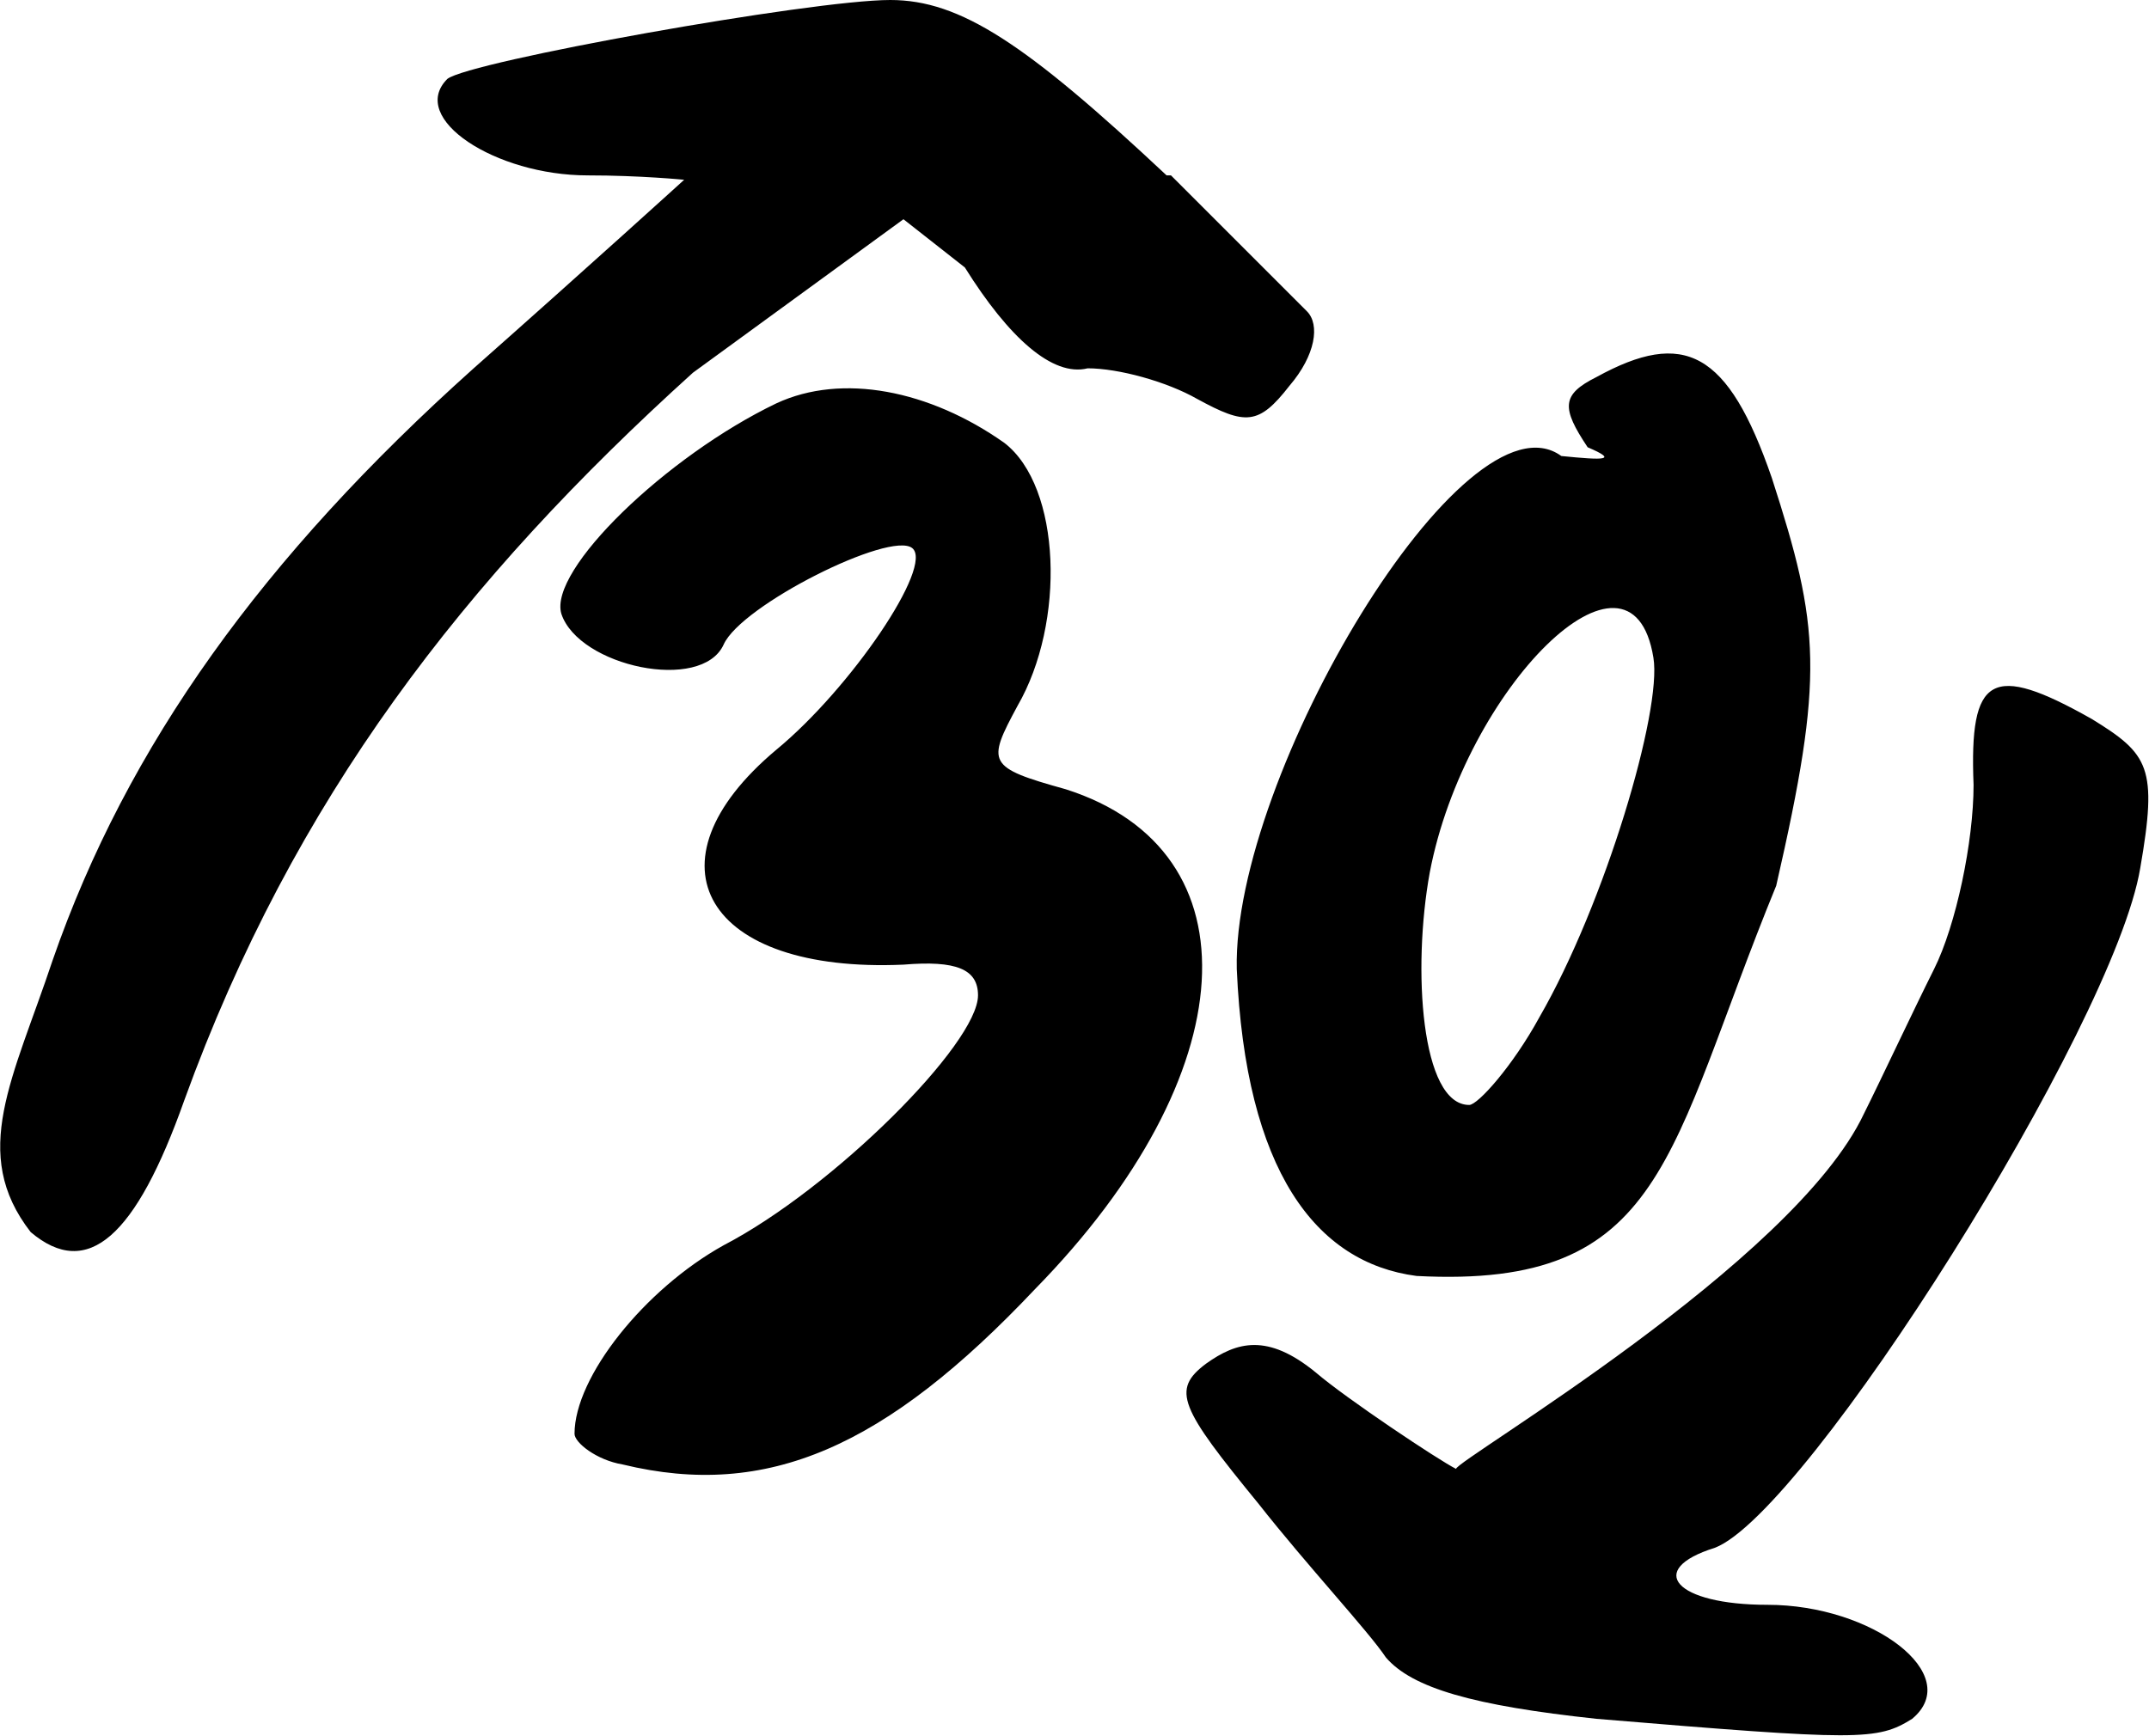 <?xml version="1.0" encoding="utf-8"?>
<svg version="1.1" class="o-icon o-icon--30-day-return" xmlns="http://www.w3.org/2000/svg" xmlns:xlink="http://www.w3.org/1999/xlink" x="0px" y="0px"
	 viewBox="0 0 49 39.6" enable-background="new 0 0 49 39.6" xml:space="preserve">
<path fill="currentColor" d="M36.4,39.2c-2.8-0.3-4.2-0.7-4.8-1.4c-0.4-0.6-1.8-2.1-2.9-3.5c-1.8-2.2-2-2.6-1.2-3.2
	c0.7-0.5,1.4-0.7,2.5,0.2c0.7,0.6,2.8,2,3.2,2.2c0-0.2,7.7-4.7,9.3-8.1c0.4-0.8,1.1-2.3,1.6-3.3c0.5-1,0.9-2.9,0.9-4.2
	c-0.1-2.5,0.4-2.8,2.7-1.5c1.3,0.8,1.5,1.1,1.1,3.4c-0.6,3.6-7.6,14.7-9.7,15.5c-1.6,0.5-0.9,1.3,1.2,1.3c2.4,0,4.5,1.6,3.3,2.6
	C42.8,39.7,42.4,39.7,36.4,39.2 M14.2,33.4c-0.6-0.1-1.1-0.5-1.1-0.7c0-1.3,1.6-3.3,3.4-4.3c2.5-1.3,5.8-4.6,5.8-5.7
	c0-0.6-0.5-0.8-1.7-0.7c-4.5,0.2-6-2.3-2.9-4.9c1.7-1.4,3.6-4.2,3.1-4.6c-0.5-0.4-3.9,1.3-4.3,2.2c-0.5,1.1-3.3,0.5-3.7-0.7
	c-0.3-1,2.4-3.6,4.9-4.8c1.5-0.7,3.5-0.3,5.2,0.9c1.3,1,1.4,4.1,0.3,6c-0.7,1.3-0.7,1.4,1.1,1.9c4.4,1.4,4.1,6.5-0.7,11.4
	C20.2,33,17.5,34.2,14.2,33.4z M32.3,29.1c-2.3-0.3-3.9-2.4-4.1-7c-0.1-4.4,5.2-13.3,7.4-11.7c1,0.1,1.3,0.1,0.6-0.2
	c-0.6-0.9-0.6-1.2,0.2-1.6c2-1.1,3-0.6,4,2.3c1.1,3.4,1.2,4.5,0.1,9.3C38,26.3,38,29.4,32.3,29.1z M35.1,23.2c1.5-2.6,2.8-7,2.6-8.2
	c-0.5-3.1-4.3,0.7-5.1,4.9c-0.4,2.2-0.2,5.3,0.9,5.3C33.7,25.2,34.5,24.3,35.1,23.2z M0.7,28.1c-1.4-1.8-0.4-3.5,0.5-6.2
	C2.9,17,6,12.7,10.8,8.4c2.6-2.3,4.8-4.3,4.8-4.3c0,0-1-0.1-2.2-0.1c-2.1,0-4.1-1.3-3.2-2.2C10.7,1.4,18.5,0,20.3,0
	c1.6,0,3.1,1,6.3,4l0,0L26.7,4c0.8,0.8,1.5,1.5,1.9,1.9l1.2,1.2l0,0c0.3,0.3,0.2,1-0.4,1.7c-0.7,0.9-1,0.9-2.1,0.3
	c-0.7-0.4-1.8-0.7-2.5-0.7C24,8.6,23,7.7,22,6.1L20.6,5l-4.8,3.5c-5.2,4.7-9.1,9.7-11.6,16.6C3.1,28.2,2,29.2,0.7,28.1z"/>
</svg>

